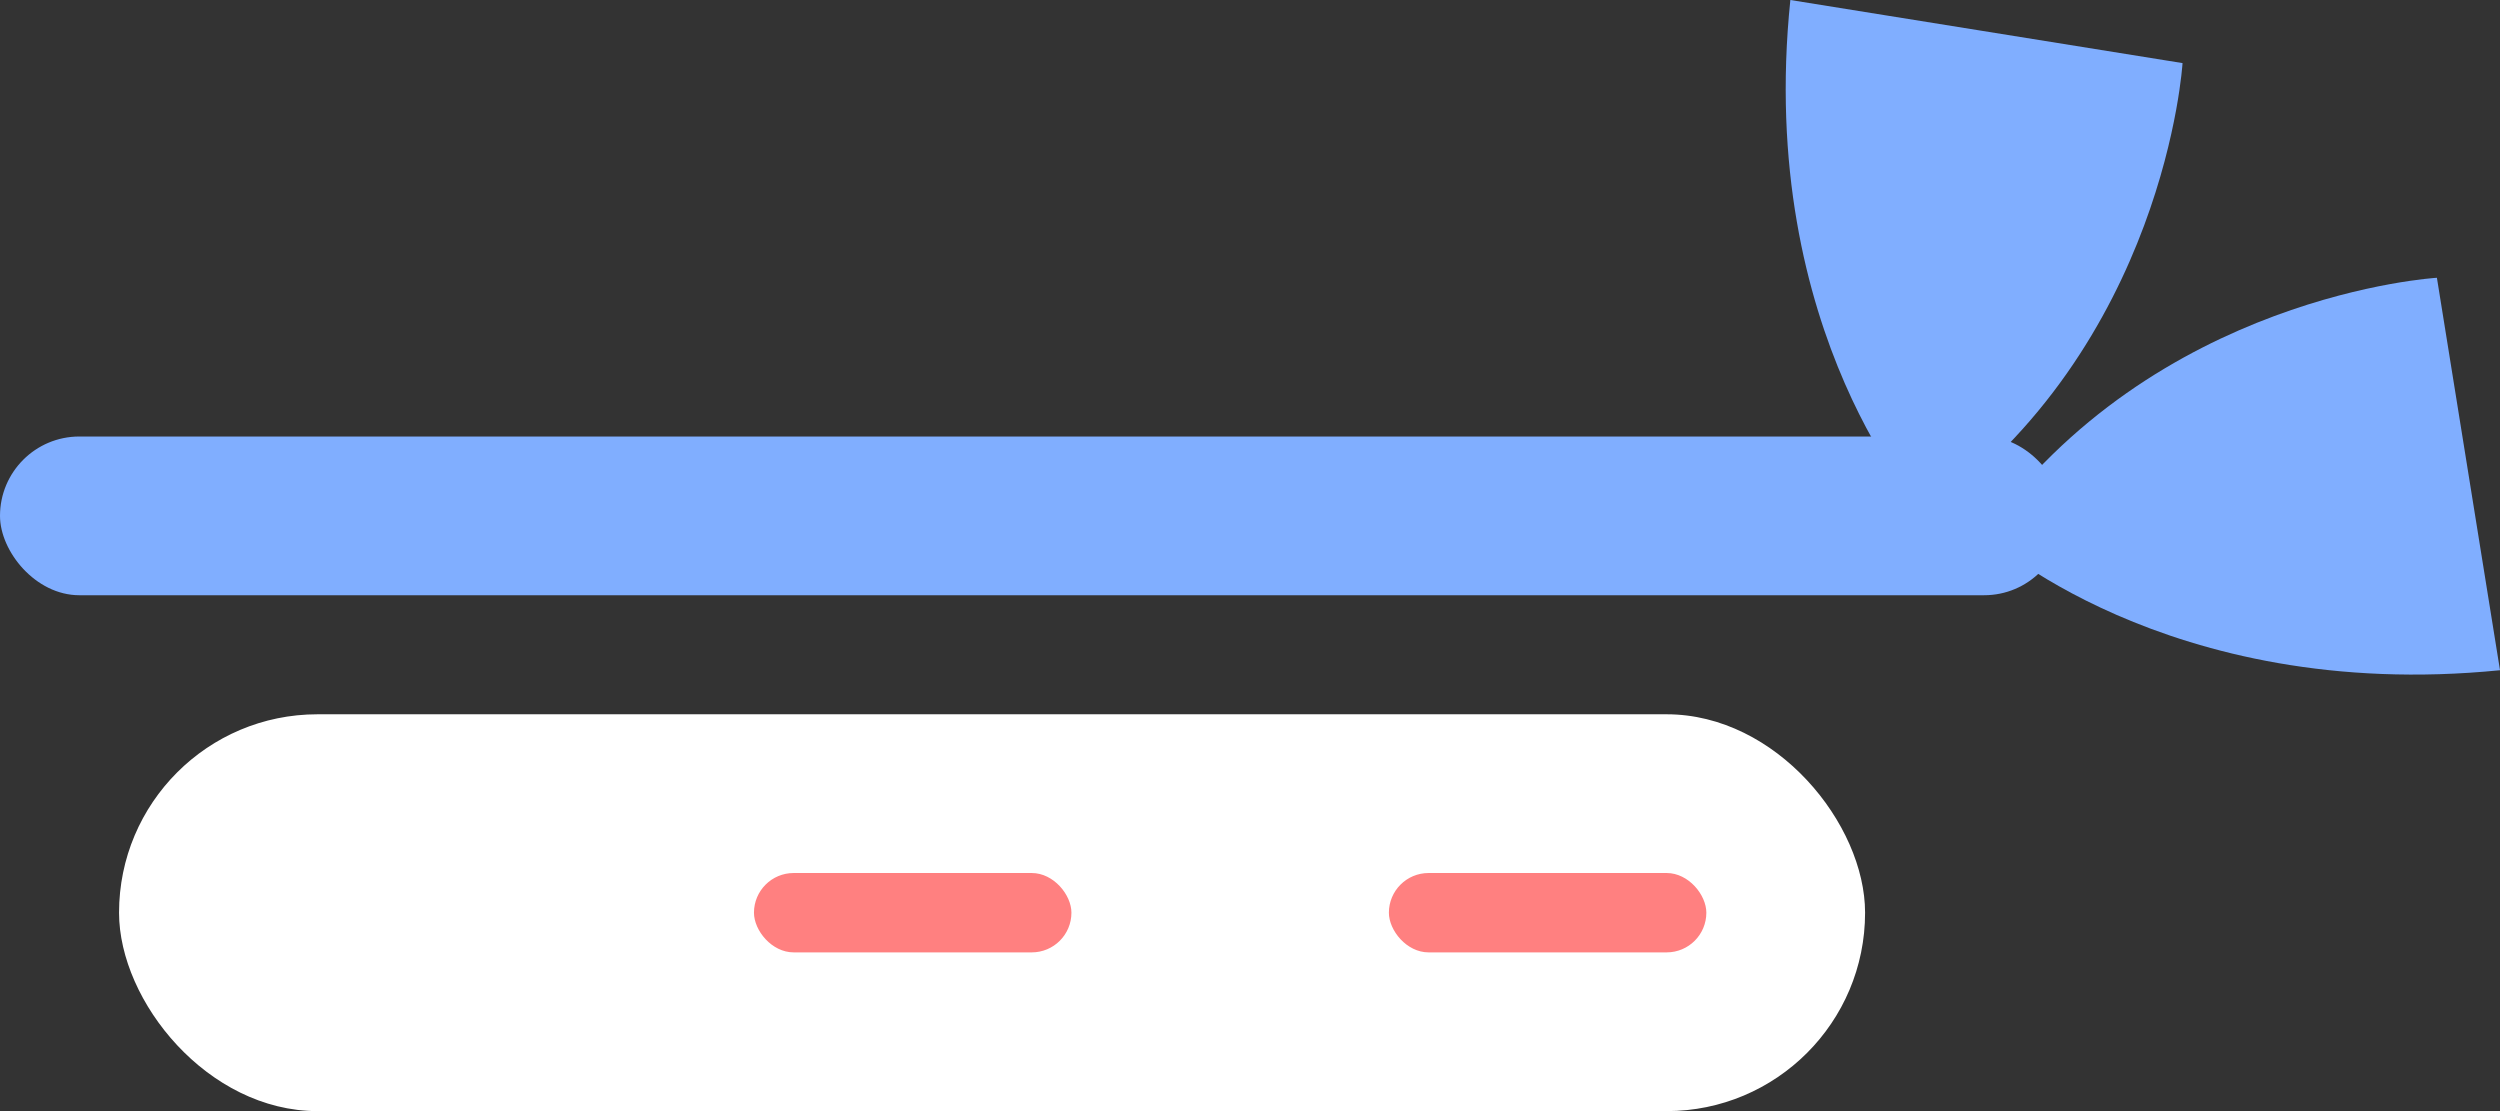 <svg width="63" height="28" viewBox="0 0 63 28" fill="none" xmlns="http://www.w3.org/2000/svg">
<rect x="0" y="0" width="63" height="28" fill="#333333" stroke="none"/>
<path d="M48.513 13C48.513 13 44.246 8.426 45.117 0L55 1.59C55 1.59 54.574 8.719 48.513 13Z" fill="#80AEFF"/>
<path d="M50 13.473C50 13.473 54.574 17.73 63 16.89L61.41 7C61.41 7 54.286 7.415 50 13.473Z" fill="#80AEFF"/>
<rect y="11" width="52" height="4" rx="2" fill="#80AEFF"/>
<rect x="3" y="18" width="44" height="10" rx="5" fill="white"/>
<rect x="19" y="22" width="8" height="2" rx="1" fill="#FF8080"/>
<rect x="35" y="22" width="8" height="2" rx="1" fill="#FF8080"/>
</svg>
